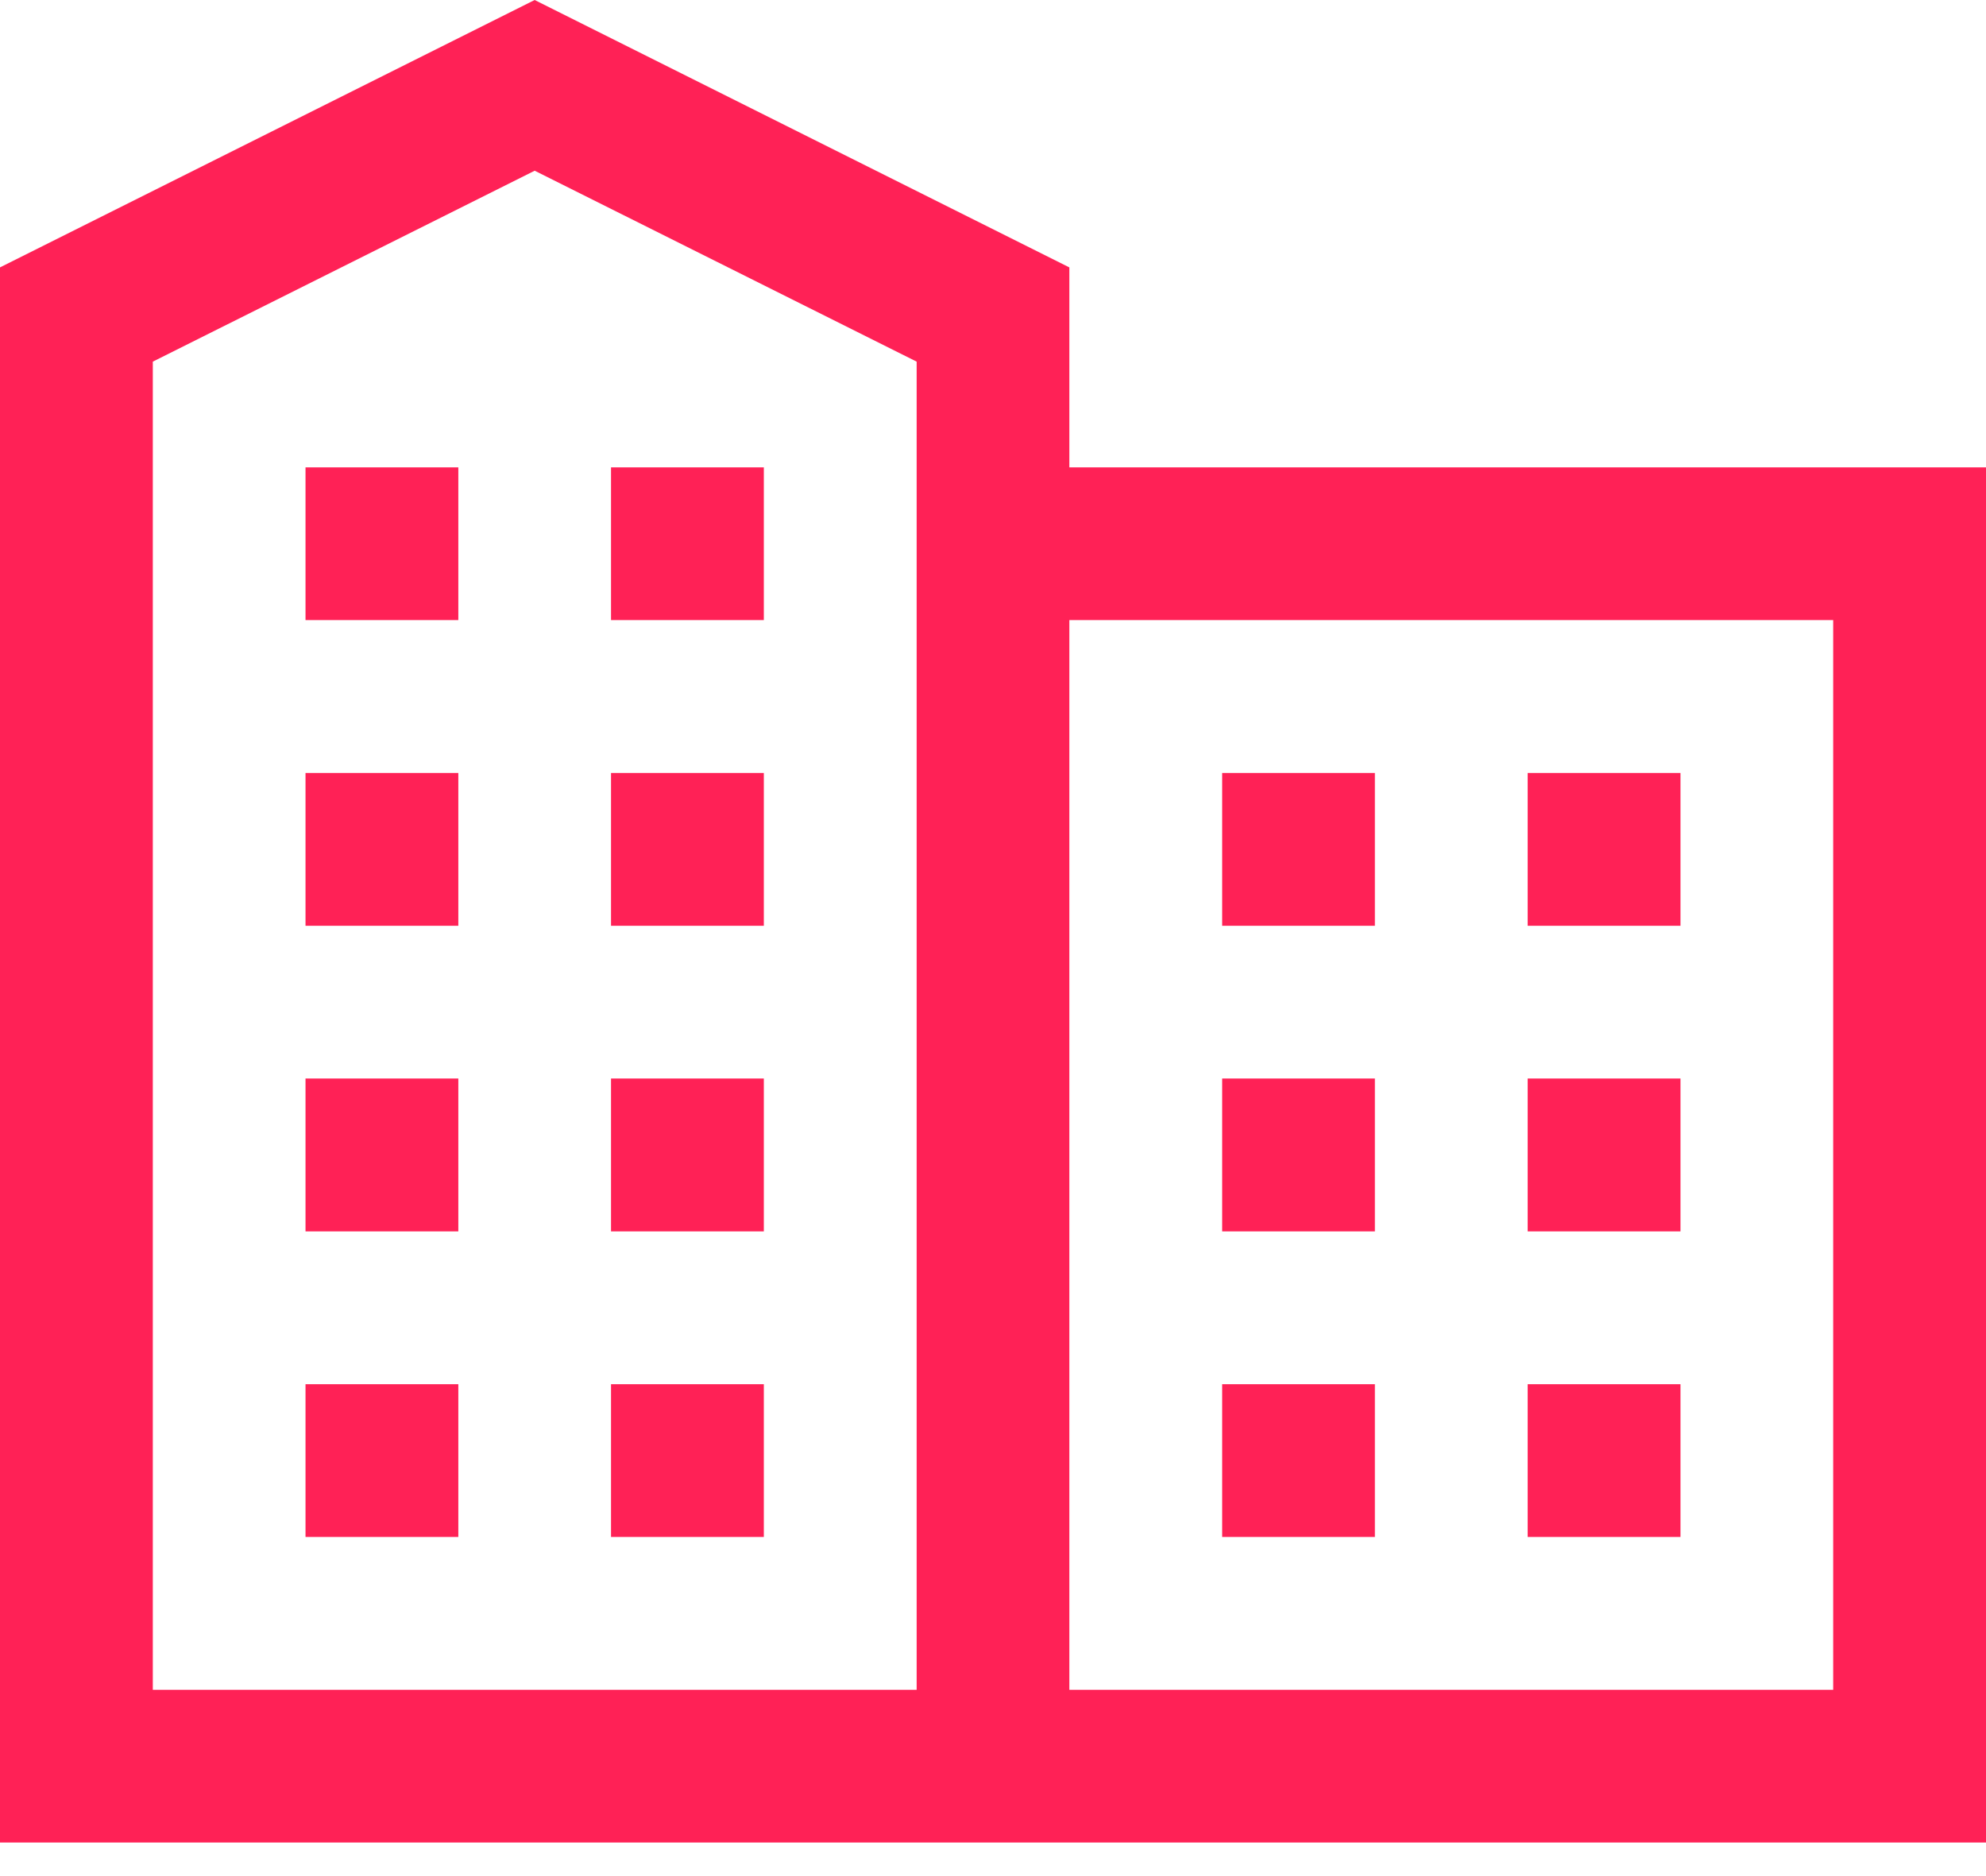 <svg width="18" height="17" viewBox="0 0 18 17" fill="none" xmlns="http://www.w3.org/2000/svg">
<path d="M4.846 0L0 2.423V16.696H18V4.235H9.692V2.423L4.846 0ZM4.846 1.547L8.308 3.277V15.312H1.385V3.277L4.846 1.547ZM2.769 4.235V5.619H4.154V4.235H2.769ZM5.538 4.235V5.619H6.923V4.235H5.538ZM9.692 5.619H16.615V15.312H9.692V5.619ZM2.769 7.004V8.389H4.154V7.004H2.769ZM5.538 7.004V8.389H6.923V7.004H5.538ZM11.077 7.004V8.389H12.461V7.004H11.077ZM13.846 7.004V8.389H15.231V7.004H13.846ZM2.769 9.773V11.158H4.154V9.773H2.769ZM5.538 9.773V11.158H6.923V9.773H5.538ZM11.077 9.773V11.158H12.461V9.773H11.077ZM13.846 9.773V11.158H15.231V9.773H13.846ZM2.769 12.543V13.927H4.154V12.543H2.769ZM5.538 12.543V13.927H6.923V12.543H5.538ZM11.077 12.543V13.927H12.461V12.543H11.077ZM13.846 12.543V13.927H15.231V12.543H13.846Z" fill="#FF2156"/>
</svg>
